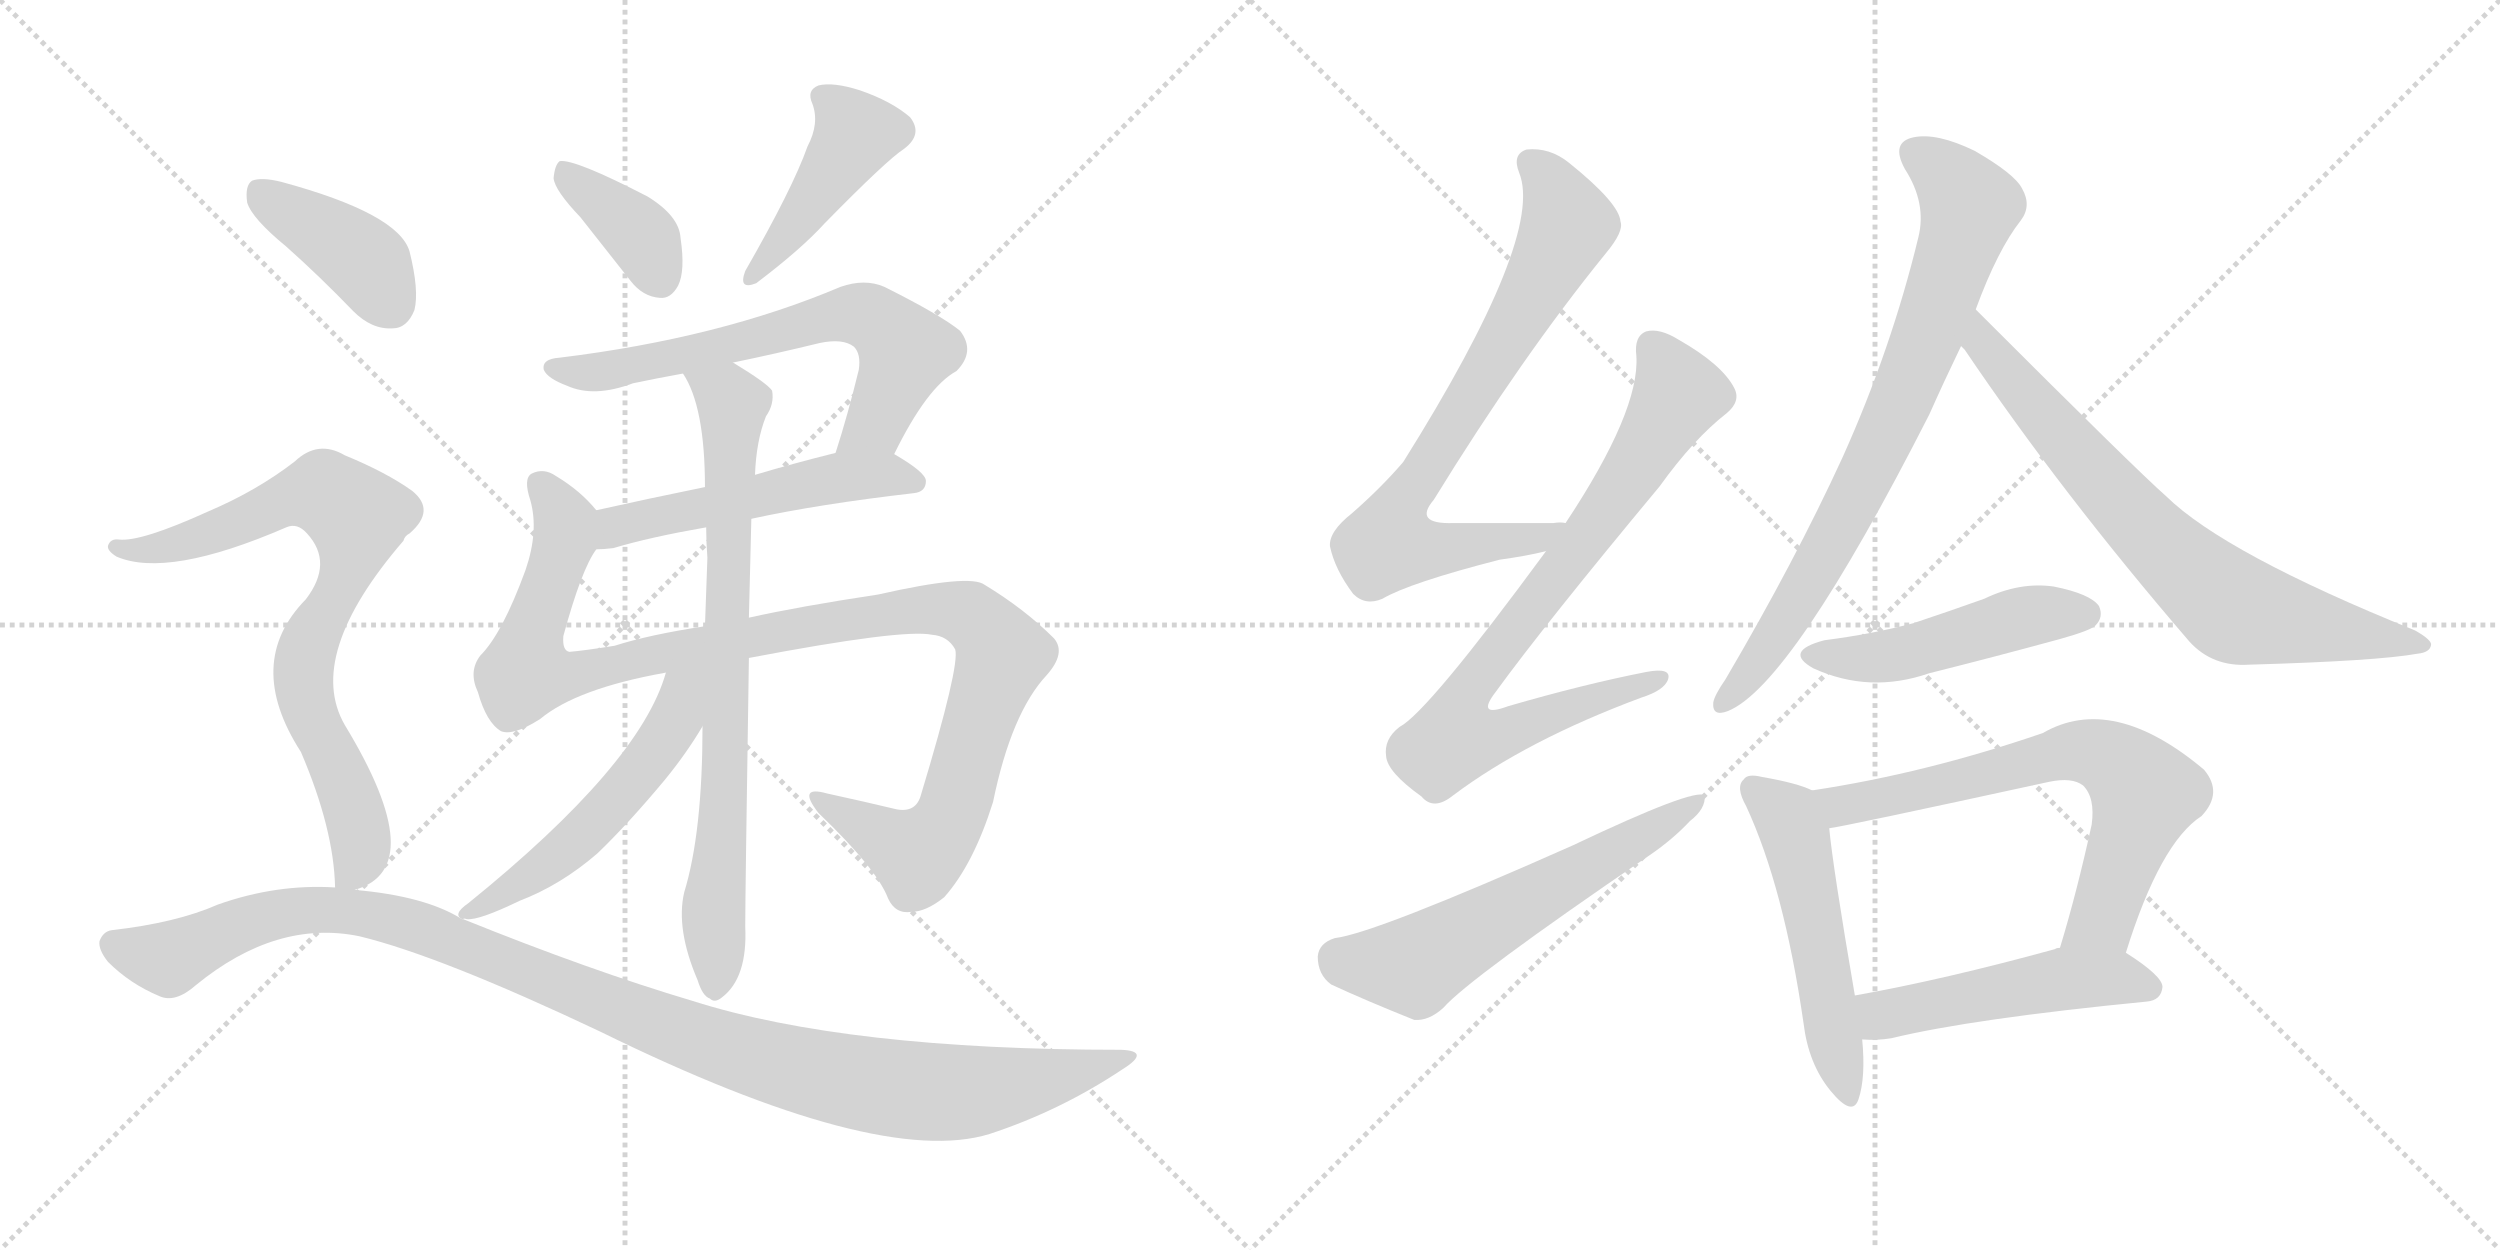 <svg version="1.1" viewBox="0 0 2048 1024" xmlns="http://www.w3.org/2000/svg">
  <g stroke="lightgray" stroke-dasharray="1,1" stroke-width="1" transform="scale(4, 4)">
    <line x1="0" y1="0" x2="256" y2="256"></line>
    <line x1="256" y1="0" x2="0" y2="256"></line>
    <line x1="128" y1="0" x2="128" y2="256"></line>
    <line x1="0" y1="128" x2="256" y2="128"></line>
    <line x1="256" y1="0" x2="512" y2="256"></line>
    <line x1="512" y1="0" x2="256" y2="256"></line>
    <line x1="384" y1="0" x2="384" y2="256"></line>
    <line x1="256" y1="128" x2="512" y2="128"></line>
  </g>
<g transform="scale(1, -1) translate(0, -850)">
   <style type="text/css">
    @keyframes keyframes0 {
      from {
       stroke: black;
       stroke-dashoffset: 378;
       stroke-width: 128;
       }
       55% {
       animation-timing-function: step-end;
       stroke: black;
       stroke-dashoffset: 0;
       stroke-width: 128;
       }
       to {
       stroke: black;
       stroke-width: 1024;
       }
       }
       #make-me-a-hanzi-animation-0 {
         animation: keyframes0 0.558s both;
         animation-delay: 0s;
         animation-timing-function: linear;
       }
    @keyframes keyframes1 {
      from {
       stroke: black;
       stroke-dashoffset: 431;
       stroke-width: 128;
       }
       58% {
       animation-timing-function: step-end;
       stroke: black;
       stroke-dashoffset: 0;
       stroke-width: 128;
       }
       to {
       stroke: black;
       stroke-width: 1024;
       }
       }
       #make-me-a-hanzi-animation-1 {
         animation: keyframes1 0.601s both;
         animation-delay: 0.558s;
         animation-timing-function: linear;
       }
    @keyframes keyframes2 {
      from {
       stroke: black;
       stroke-dashoffset: 659;
       stroke-width: 128;
       }
       68% {
       animation-timing-function: step-end;
       stroke: black;
       stroke-dashoffset: 0;
       stroke-width: 128;
       }
       to {
       stroke: black;
       stroke-width: 1024;
       }
       }
       #make-me-a-hanzi-animation-2 {
         animation: keyframes2 0.786s both;
         animation-delay: 1.158s;
         animation-timing-function: linear;
       }
    @keyframes keyframes3 {
      from {
       stroke: black;
       stroke-dashoffset: 522;
       stroke-width: 128;
       }
       63% {
       animation-timing-function: step-end;
       stroke: black;
       stroke-dashoffset: 0;
       stroke-width: 128;
       }
       to {
       stroke: black;
       stroke-width: 1024;
       }
       }
       #make-me-a-hanzi-animation-3 {
         animation: keyframes3 0.675s both;
         animation-delay: 1.945s;
         animation-timing-function: linear;
       }
    @keyframes keyframes4 {
      from {
       stroke: black;
       stroke-dashoffset: 1104;
       stroke-width: 128;
       }
       78% {
       animation-timing-function: step-end;
       stroke: black;
       stroke-dashoffset: 0;
       stroke-width: 128;
       }
       to {
       stroke: black;
       stroke-width: 1024;
       }
       }
       #make-me-a-hanzi-animation-4 {
         animation: keyframes4 1.148s both;
         animation-delay: 2.619s;
         animation-timing-function: linear;
       }
    @keyframes keyframes5 {
      from {
       stroke: black;
       stroke-dashoffset: 773;
       stroke-width: 128;
       }
       72% {
       animation-timing-function: step-end;
       stroke: black;
       stroke-dashoffset: 0;
       stroke-width: 128;
       }
       to {
       stroke: black;
       stroke-width: 1024;
       }
       }
       #make-me-a-hanzi-animation-5 {
         animation: keyframes5 0.879s both;
         animation-delay: 3.768s;
         animation-timing-function: linear;
       }
    @keyframes keyframes6 {
      from {
       stroke: black;
       stroke-dashoffset: 529;
       stroke-width: 128;
       }
       63% {
       animation-timing-function: step-end;
       stroke: black;
       stroke-dashoffset: 0;
       stroke-width: 128;
       }
       to {
       stroke: black;
       stroke-width: 1024;
       }
       }
       #make-me-a-hanzi-animation-6 {
         animation: keyframes6 0.681s both;
         animation-delay: 4.647s;
         animation-timing-function: linear;
       }
    @keyframes keyframes7 {
      from {
       stroke: black;
       stroke-dashoffset: 401;
       stroke-width: 128;
       }
       57% {
       animation-timing-function: step-end;
       stroke: black;
       stroke-dashoffset: 0;
       stroke-width: 128;
       }
       to {
       stroke: black;
       stroke-width: 1024;
       }
       }
       #make-me-a-hanzi-animation-7 {
         animation: keyframes7 0.576s both;
         animation-delay: 5.327s;
         animation-timing-function: linear;
       }
    @keyframes keyframes8 {
      from {
       stroke: black;
       stroke-dashoffset: 788;
       stroke-width: 128;
       }
       72% {
       animation-timing-function: step-end;
       stroke: black;
       stroke-dashoffset: 0;
       stroke-width: 128;
       }
       to {
       stroke: black;
       stroke-width: 1024;
       }
       }
       #make-me-a-hanzi-animation-8 {
         animation: keyframes8 0.891s both;
         animation-delay: 5.904s;
         animation-timing-function: linear;
       }
    @keyframes keyframes9 {
      from {
       stroke: black;
       stroke-dashoffset: 1122;
       stroke-width: 128;
       }
       79% {
       animation-timing-function: step-end;
       stroke: black;
       stroke-dashoffset: 0;
       stroke-width: 128;
       }
       to {
       stroke: black;
       stroke-width: 1024;
       }
       }
       #make-me-a-hanzi-animation-9 {
         animation: keyframes9 1.163s both;
         animation-delay: 6.795s;
         animation-timing-function: linear;
       }
    @keyframes keyframes10 {
      from {
       stroke: black;
       stroke-dashoffset: 758;
       stroke-width: 128;
       }
       71% {
       animation-timing-function: step-end;
       stroke: black;
       stroke-dashoffset: 0;
       stroke-width: 128;
       }
       to {
       stroke: black;
       stroke-width: 1024;
       }
       }
       #make-me-a-hanzi-animation-10 {
         animation: keyframes10 0.867s both;
         animation-delay: 7.958s;
         animation-timing-function: linear;
       }
    @keyframes keyframes11 {
      from {
       stroke: black;
       stroke-dashoffset: 789;
       stroke-width: 128;
       }
       72% {
       animation-timing-function: step-end;
       stroke: black;
       stroke-dashoffset: 0;
       stroke-width: 128;
       }
       to {
       stroke: black;
       stroke-width: 1024;
       }
       }
       #make-me-a-hanzi-animation-11 {
         animation: keyframes11 0.892s both;
         animation-delay: 8.825s;
         animation-timing-function: linear;
       }
    @keyframes keyframes12 {
      from {
       stroke: black;
       stroke-dashoffset: 589;
       stroke-width: 128;
       }
       66% {
       animation-timing-function: step-end;
       stroke: black;
       stroke-dashoffset: 0;
       stroke-width: 128;
       }
       to {
       stroke: black;
       stroke-width: 1024;
       }
       }
       #make-me-a-hanzi-animation-12 {
         animation: keyframes12 0.729s both;
         animation-delay: 9.717s;
         animation-timing-function: linear;
       }
    @keyframes keyframes13 {
      from {
       stroke: black;
       stroke-dashoffset: 773;
       stroke-width: 128;
       }
       72% {
       animation-timing-function: step-end;
       stroke: black;
       stroke-dashoffset: 0;
       stroke-width: 128;
       }
       to {
       stroke: black;
       stroke-width: 1024;
       }
       }
       #make-me-a-hanzi-animation-13 {
         animation: keyframes13 0.879s both;
         animation-delay: 10.446s;
         animation-timing-function: linear;
       }
    @keyframes keyframes14 {
      from {
       stroke: black;
       stroke-dashoffset: 732;
       stroke-width: 128;
       }
       70% {
       animation-timing-function: step-end;
       stroke: black;
       stroke-dashoffset: 0;
       stroke-width: 128;
       }
       to {
       stroke: black;
       stroke-width: 1024;
       }
       }
       #make-me-a-hanzi-animation-14 {
         animation: keyframes14 0.846s both;
         animation-delay: 11.326s;
         animation-timing-function: linear;
       }
    @keyframes keyframes15 {
      from {
       stroke: black;
       stroke-dashoffset: 481;
       stroke-width: 128;
       }
       61% {
       animation-timing-function: step-end;
       stroke: black;
       stroke-dashoffset: 0;
       stroke-width: 128;
       }
       to {
       stroke: black;
       stroke-width: 1024;
       }
       }
       #make-me-a-hanzi-animation-15 {
         animation: keyframes15 0.641s both;
         animation-delay: 12.171s;
         animation-timing-function: linear;
       }
    @keyframes keyframes16 {
      from {
       stroke: black;
       stroke-dashoffset: 521;
       stroke-width: 128;
       }
       63% {
       animation-timing-function: step-end;
       stroke: black;
       stroke-dashoffset: 0;
       stroke-width: 128;
       }
       to {
       stroke: black;
       stroke-width: 1024;
       }
       }
       #make-me-a-hanzi-animation-16 {
         animation: keyframes16 0.674s both;
         animation-delay: 12.813s;
         animation-timing-function: linear;
       }
    @keyframes keyframes17 {
      from {
       stroke: black;
       stroke-dashoffset: 682;
       stroke-width: 128;
       }
       69% {
       animation-timing-function: step-end;
       stroke: black;
       stroke-dashoffset: 0;
       stroke-width: 128;
       }
       to {
       stroke: black;
       stroke-width: 1024;
       }
       }
       #make-me-a-hanzi-animation-17 {
         animation: keyframes17 0.805s both;
         animation-delay: 13.487s;
         animation-timing-function: linear;
       }
    @keyframes keyframes18 {
      from {
       stroke: black;
       stroke-dashoffset: 496;
       stroke-width: 128;
       }
       62% {
       animation-timing-function: step-end;
       stroke: black;
       stroke-dashoffset: 0;
       stroke-width: 128;
       }
       to {
       stroke: black;
       stroke-width: 1024;
       }
       }
       #make-me-a-hanzi-animation-18 {
         animation: keyframes18 0.654s both;
         animation-delay: 14.292s;
         animation-timing-function: linear;
       }
</style>
<path d="M 475.5 672.0 Q 494.5 648.0 516.5 620.0 Q 526.5 607.0 540.5 606.0 Q 549.5 605.0 555.5 616.0 Q 561.5 628.0 557.5 655.0 Q 556.5 673.0 530.5 689.0 Q 470.5 720.0 458.5 718.0 Q 454.5 715.0 453.5 704.0 Q 454.5 694.0 475.5 672.0 Z" fill="lightgray"></path> 
<path d="M 661.5 730.0 Q 649.5 696.0 610.5 628.0 Q 604.5 612.0 619.5 618.0 Q 656.5 646.0 675.5 667.0 Q 726.5 719.0 740.5 728.0 Q 756.5 740.0 745.5 754.0 Q 730.5 767.0 704.5 776.0 Q 682.5 783.0 670.5 780.0 Q 660.5 776.0 665.5 765.0 Q 671.5 749.0 661.5 730.0 Z" fill="lightgray"></path> 
<path d="M 732.5 478.0 Q 759.5 533.0 783.5 546.0 Q 799.5 562.0 786.5 579.0 Q 770.5 592.0 724.5 615.0 Q 708.5 622.0 688.5 615.0 Q 589.5 573.0 458.5 557.0 Q 443.5 556.0 445.5 547.0 Q 448.5 540.0 464.5 534.0 Q 486.5 524.0 518.5 536.0 Q 537.5 540.0 559.5 544.0 L 600.5 553.0 Q 634.5 560.0 671.5 569.0 Q 690.5 573.0 699.5 566.0 Q 705.5 560.0 703.5 547.0 Q 694.5 510.0 684.5 479.0 C 675.5 450.0 718.5 451.0 732.5 478.0 Z" fill="lightgray"></path> 
<path d="M 615.5 425.0 Q 670.5 437.0 748.5 446.0 Q 758.5 447.0 758.5 456.0 Q 758.5 463.0 732.5 478.0 C 717.5 487.0 713.5 486.0 684.5 479.0 Q 648.5 470.0 618.5 461.0 L 577.5 451.0 Q 528.5 441.0 488.5 432.0 C 459.5 425.0 458.5 398.0 488.5 400.0 Q 494.5 400.0 502.5 401.0 Q 532.5 410.0 578.5 418.0 L 615.5 425.0 Z" fill="lightgray"></path> 
<path d="M 613.5 311.0 Q 739.5 335.0 763.5 330.0 Q 776.5 329.0 782.5 318.0 Q 786.5 305.0 754.5 199.0 Q 750.5 184.0 734.5 187.0 Q 709.5 193.0 677.5 200.0 Q 652.5 207.0 670.5 184.0 Q 718.5 138.0 727.5 114.0 Q 733.5 101.0 746.5 103.0 Q 758.5 103.0 773.5 115.0 Q 797.5 142.0 813.5 193.0 Q 828.5 266.0 857.5 297.0 Q 873.5 315.0 863.5 327.0 Q 839.5 351.0 806.5 371.0 Q 794.5 380.0 719.5 363.0 Q 653.5 353.0 613.5 344.0 L 577.5 337.0 Q 531.5 330.0 503.5 321.0 Q 478.5 317.0 466.5 316.0 Q 460.5 317.0 461.5 329.0 Q 476.5 384.0 488.5 400.0 C 499.5 422.0 499.5 422.0 488.5 432.0 Q 475.5 448.0 455.5 460.0 Q 445.5 467.0 435.5 462.0 Q 428.5 458.0 434.5 440.0 Q 441.5 415.0 430.5 383.0 Q 411.5 331.0 393.5 313.0 Q 383.5 300.0 391.5 283.0 Q 398.5 258.0 410.5 251.0 Q 420.5 247.0 442.5 261.0 Q 472.5 286.0 545.5 299.0 L 613.5 311.0 Z" fill="lightgray"></path> 
<path d="M 575.5 255.0 Q 575.5 168.0 560.5 119.0 Q 553.5 89.0 571.5 47.0 Q 575.5 34.0 581.5 32.0 Q 585.5 28.0 591.5 33.0 Q 612.5 49.0 610.5 91.0 Q 610.5 116.0 613.5 311.0 L 613.5 344.0 Q 614.5 386.0 615.5 425.0 L 618.5 461.0 Q 619.5 489.0 627.5 509.0 Q 634.5 519.0 632.5 530.0 Q 628.5 536.0 600.5 553.0 C 575.5 569.0 546.5 571.0 559.5 544.0 Q 577.5 517.0 577.5 451.0 L 578.5 418.0 Q 578.5 406.0 579.5 393.0 Q 578.5 366.0 577.5 337.0 L 575.5 255.0 Z" fill="lightgray"></path> 
<path d="M 379.5 97.0 Q 379.5 98.0 382.5 97.0 Q 392.5 96.0 425.5 112.0 Q 459.5 125.0 489.5 151.0 Q 514.5 175.0 544.5 211.0 Q 562.5 233.0 575.5 255.0 C 611.5 314.0 559.5 341.0 545.5 299.0 Q 524.5 224.0 383.5 110.0 Q 370.5 101.0 378.5 97.0 L 379.5 97.0 Z" fill="lightgray"></path> 
<path d="M 234.5 648.0 Q 261.5 624.0 289.5 595.0 Q 304.5 580.0 321.5 581.0 Q 333.5 581.0 339.5 596.0 Q 343.5 612.0 335.5 644.0 Q 326.5 675.0 230.5 701.0 Q 214.5 705.0 206.5 702.0 Q 200.5 698.0 202.5 684.0 Q 206.5 671.0 234.5 648.0 Z" fill="lightgray"></path> 
<path d="M 290.5 121.0 Q 353.5 139.0 282.5 256.0 Q 249.5 313.0 330.5 407.0 Q 331.5 411.0 335.5 413.0 Q 357.5 432.0 337.5 448.0 Q 316.5 463.0 282.5 477.0 Q 260.5 490.0 241.5 472.0 Q 210.5 448.0 170.5 431.0 Q 115.5 406.0 97.5 408.0 Q 90.5 409.0 88.5 403.0 Q 87.5 399.0 95.5 394.0 Q 137.5 376.0 234.5 418.0 Q 243.5 422.0 251.5 413.0 Q 273.5 389.0 250.5 359.0 Q 199.5 307.0 246.5 234.0 Q 273.5 171.0 274.5 123.0 C 275.5 114.0 275.5 114.0 290.5 121.0 Z" fill="lightgray"></path> 
<path d="M 274.5 123.0 Q 226.5 126.0 178.5 109.0 Q 144.5 94.0 91.5 88.0 Q 84.5 87.0 81.5 79.0 Q 80.5 72.0 88.5 62.0 Q 106.5 44.0 130.5 34.0 Q 143.5 28.0 160.5 43.0 Q 226.5 97.0 294.5 83.0 Q 360.5 67.0 491.5 5.0 Q 719.5 -107.0 810.5 -79.0 Q 868.5 -60.0 919.5 -26.0 Q 943.5 -11.0 918.5 -10.0 Q 693.5 -10.0 567.5 30.0 Q 483.5 55.0 379.5 97.0 L 378.5 97.0 Q 348.5 116.0 290.5 121.0 L 274.5 123.0 Z" fill="lightgray"></path> 
<path d="M 1282.5 421.5 Q 1278.5 422.5 1272.5 421.5 Q 1227.5 421.5 1190.5 421.5 Q 1157.5 420.5 1174.5 440.5 Q 1246.5 557.5 1315.5 642.5 Q 1330.5 660.5 1327.5 668.5 Q 1326.5 683.5 1285.5 716.5 Q 1269.5 729.5 1250.5 727.5 Q 1238.5 723.5 1244.5 708.5 Q 1265.5 656.5 1149.5 471.5 Q 1131.5 450.5 1107.5 429.5 Q 1088.5 414.5 1089.5 402.5 Q 1093.5 383.5 1108.5 363.5 Q 1118.5 353.5 1132.5 359.5 Q 1154.5 372.5 1228.5 391.5 Q 1250.5 394.5 1266.5 398.5 C 1295.5 404.5 1312.5 421.5 1282.5 421.5 Z" fill="lightgray"></path> 
<path d="M 1266.5 398.5 Q 1169.5 266.5 1146.5 254.5 Q 1133.5 244.5 1135.5 230.5 Q 1136.5 217.5 1164.5 197.5 Q 1174.5 185.5 1190.5 198.5 Q 1250.5 243.5 1344.5 278.5 Q 1363.5 284.5 1366.5 293.5 Q 1369.5 303.5 1348.5 299.5 Q 1297.5 289.5 1235.5 271.5 Q 1208.5 261.5 1225.5 283.5 Q 1265.5 338.5 1359.5 451.5 Q 1387.5 490.5 1414.5 511.5 Q 1426.5 521.5 1420.5 532.5 Q 1410.5 551.5 1375.5 571.5 Q 1359.5 581.5 1348.5 578.5 Q 1338.5 574.5 1340.5 558.5 Q 1343.5 513.5 1282.5 421.5 L 1266.5 398.5 Z" fill="lightgray"></path> 
<path d="M 1093.5 81.5 Q 1080.5 77.5 1079.5 66.5 Q 1079.5 51.5 1090.5 43.5 Q 1118.5 30.5 1158.5 14.5 Q 1170.5 13.5 1182.5 24.5 Q 1203.5 48.5 1351.5 149.5 Q 1370.5 162.5 1384.5 177.5 Q 1397.5 187.5 1396.5 198.5 Q 1387.5 204.5 1288.5 157.5 Q 1126.5 85.5 1093.5 81.5 Z" fill="lightgray"></path> 
<path d="M 1618.5 596.5 Q 1636.5 645.5 1655.5 669.5 Q 1664.5 681.5 1656.5 695.5 Q 1650.5 707.5 1617.5 726.5 Q 1586.5 741.5 1567.5 737.5 Q 1548.5 733.5 1560.5 711.5 Q 1578.5 683.5 1571.5 655.5 Q 1549.5 564.5 1509.5 475.5 Q 1470.5 390.5 1413.5 293.5 Q 1404.5 280.5 1403.5 274.5 Q 1402.5 262.5 1415.5 267.5 Q 1467.5 288.5 1580.5 510.5 Q 1592.5 537.5 1606.5 566.5 L 1618.5 596.5 Z" fill="lightgray"></path> 
<path d="M 1606.5 566.5 Q 1607.5 565.5 1609.5 563.5 Q 1688.5 446.5 1793.5 324.5 Q 1812.5 303.5 1842.5 305.5 Q 1947.5 308.5 1980.5 314.5 Q 1990.5 315.5 1991.5 321.5 Q 1992.5 325.5 1978.5 333.5 Q 1822.5 396.5 1774.5 443.5 Q 1750.5 464.5 1618.5 596.5 C 1597.5 617.5 1588.5 590.5 1606.5 566.5 Z" fill="lightgray"></path> 
<path d="M 1494.5 325.5 Q 1460.5 316.5 1485.5 302.5 Q 1531.5 281.5 1580.5 298.5 Q 1632.5 311.5 1687.5 326.5 Q 1712.5 333.5 1716.5 337.5 Q 1723.5 344.5 1719.5 353.5 Q 1712.5 363.5 1682.5 369.5 Q 1654.5 373.5 1625.5 359.5 Q 1597.5 349.5 1567.5 339.5 Q 1533.5 330.5 1494.5 325.5 Z" fill="lightgray"></path> 
<path d="M 1484.5 202.5 Q 1472.5 208.5 1443.5 213.5 Q 1431.5 216.5 1428.5 211.5 Q 1421.5 205.5 1430.5 189.5 Q 1461.5 122.5 1477.5 11.5 Q 1481.5 -21.5 1499.5 -43.5 Q 1517.5 -65.5 1522.5 -50.5 Q 1528.5 -32.5 1525.5 -1.5 L 1519.5 34.5 Q 1501.5 139.5 1498.5 171.5 C 1495.5 198.5 1495.5 198.5 1484.5 202.5 Z" fill="lightgray"></path> 
<path d="M 1741.5 69.5 Q 1769.5 159.5 1803.5 181.5 Q 1821.5 200.5 1805.5 219.5 Q 1730.5 282.5 1673.5 249.5 Q 1577.5 216.5 1484.5 202.5 C 1454.5 197.5 1468.5 166.5 1498.5 171.5 Q 1508.5 172.5 1678.5 209.5 Q 1697.5 213.5 1706.5 206.5 Q 1716.5 196.5 1713.5 174.5 Q 1701.5 119.5 1687.5 73.5 C 1678.5 44.5 1732.5 40.5 1741.5 69.5 Z" fill="lightgray"></path> 
<path d="M 1525.5 -1.5 Q 1537.5 -2.5 1549.5 -0.5 Q 1615.5 15.5 1758.5 29.5 Q 1770.5 30.5 1771.5 41.5 Q 1771.5 50.5 1741.5 69.5 C 1721.5 82.5 1716.5 81.5 1687.5 73.5 Q 1684.5 73.5 1683.5 72.5 Q 1592.5 47.5 1519.5 34.5 C 1489.5 29.5 1495.5 -0.5 1525.5 -1.5 Z" fill="lightgray"></path> 
      <clipPath id="make-me-a-hanzi-clip-0">
      <path d="M 475.5 672.0 Q 494.5 648.0 516.5 620.0 Q 526.5 607.0 540.5 606.0 Q 549.5 605.0 555.5 616.0 Q 561.5 628.0 557.5 655.0 Q 556.5 673.0 530.5 689.0 Q 470.5 720.0 458.5 718.0 Q 454.5 715.0 453.5 704.0 Q 454.5 694.0 475.5 672.0 Z" fill="lightgray"></path>
      </clipPath>
      <path clip-path="url(#make-me-a-hanzi-clip-0)" d="M 461.5 709.0 L 521.5 661.0 L 541.5 621.0 " fill="none" id="make-me-a-hanzi-animation-0" stroke-dasharray="250 500" stroke-linecap="round"></path>

      <clipPath id="make-me-a-hanzi-clip-1">
      <path d="M 661.5 730.0 Q 649.5 696.0 610.5 628.0 Q 604.5 612.0 619.5 618.0 Q 656.5 646.0 675.5 667.0 Q 726.5 719.0 740.5 728.0 Q 756.5 740.0 745.5 754.0 Q 730.5 767.0 704.5 776.0 Q 682.5 783.0 670.5 780.0 Q 660.5 776.0 665.5 765.0 Q 671.5 749.0 661.5 730.0 Z" fill="lightgray"></path>
      </clipPath>
      <path clip-path="url(#make-me-a-hanzi-clip-1)" d="M 676.5 770.0 L 701.5 741.0 L 622.5 629.0 " fill="none" id="make-me-a-hanzi-animation-1" stroke-dasharray="303 606" stroke-linecap="round"></path>

      <clipPath id="make-me-a-hanzi-clip-2">
      <path d="M 732.5 478.0 Q 759.5 533.0 783.5 546.0 Q 799.5 562.0 786.5 579.0 Q 770.5 592.0 724.5 615.0 Q 708.5 622.0 688.5 615.0 Q 589.5 573.0 458.5 557.0 Q 443.5 556.0 445.5 547.0 Q 448.5 540.0 464.5 534.0 Q 486.5 524.0 518.5 536.0 Q 537.5 540.0 559.5 544.0 L 600.5 553.0 Q 634.5 560.0 671.5 569.0 Q 690.5 573.0 699.5 566.0 Q 705.5 560.0 703.5 547.0 Q 694.5 510.0 684.5 479.0 C 675.5 450.0 718.5 451.0 732.5 478.0 Z" fill="lightgray"></path>
      </clipPath>
      <path clip-path="url(#make-me-a-hanzi-clip-2)" d="M 453.5 548.0 L 494.5 545.0 L 689.5 593.0 L 711.5 591.0 L 742.5 562.0 L 717.5 505.0 L 690.5 484.0 " fill="none" id="make-me-a-hanzi-animation-2" stroke-dasharray="531 1062" stroke-linecap="round"></path>

      <clipPath id="make-me-a-hanzi-clip-3">
      <path d="M 615.5 425.0 Q 670.5 437.0 748.5 446.0 Q 758.5 447.0 758.5 456.0 Q 758.5 463.0 732.5 478.0 C 717.5 487.0 713.5 486.0 684.5 479.0 Q 648.5 470.0 618.5 461.0 L 577.5 451.0 Q 528.5 441.0 488.5 432.0 C 459.5 425.0 458.5 398.0 488.5 400.0 Q 494.5 400.0 502.5 401.0 Q 532.5 410.0 578.5 418.0 L 615.5 425.0 Z" fill="lightgray"></path>
      </clipPath>
      <path clip-path="url(#make-me-a-hanzi-clip-3)" d="M 495.5 405.0 L 502.5 416.0 L 526.5 425.0 L 682.5 458.0 L 731.5 461.0 L 749.5 455.0 " fill="none" id="make-me-a-hanzi-animation-3" stroke-dasharray="394 788" stroke-linecap="round"></path>

      <clipPath id="make-me-a-hanzi-clip-4">
      <path d="M 613.5 311.0 Q 739.5 335.0 763.5 330.0 Q 776.5 329.0 782.5 318.0 Q 786.5 305.0 754.5 199.0 Q 750.5 184.0 734.5 187.0 Q 709.5 193.0 677.5 200.0 Q 652.5 207.0 670.5 184.0 Q 718.5 138.0 727.5 114.0 Q 733.5 101.0 746.5 103.0 Q 758.5 103.0 773.5 115.0 Q 797.5 142.0 813.5 193.0 Q 828.5 266.0 857.5 297.0 Q 873.5 315.0 863.5 327.0 Q 839.5 351.0 806.5 371.0 Q 794.5 380.0 719.5 363.0 Q 653.5 353.0 613.5 344.0 L 577.5 337.0 Q 531.5 330.0 503.5 321.0 Q 478.5 317.0 466.5 316.0 Q 460.5 317.0 461.5 329.0 Q 476.5 384.0 488.5 400.0 C 499.5 422.0 499.5 422.0 488.5 432.0 Q 475.5 448.0 455.5 460.0 Q 445.5 467.0 435.5 462.0 Q 428.5 458.0 434.5 440.0 Q 441.5 415.0 430.5 383.0 Q 411.5 331.0 393.5 313.0 Q 383.5 300.0 391.5 283.0 Q 398.5 258.0 410.5 251.0 Q 420.5 247.0 442.5 261.0 Q 472.5 286.0 545.5 299.0 L 613.5 311.0 Z" fill="lightgray"></path>
      </clipPath>
      <path clip-path="url(#make-me-a-hanzi-clip-4)" d="M 442.5 454.0 L 459.5 430.0 L 462.5 408.0 L 434.5 328.0 L 432.5 300.0 L 461.5 295.0 L 554.5 318.0 L 755.5 352.0 L 793.5 347.0 L 808.5 334.0 L 821.5 314.0 L 783.5 194.0 L 762.5 158.0 L 751.5 150.0 L 670.5 193.0 " fill="none" id="make-me-a-hanzi-animation-4" stroke-dasharray="976 1952" stroke-linecap="round"></path>

      <clipPath id="make-me-a-hanzi-clip-5">
      <path d="M 575.5 255.0 Q 575.5 168.0 560.5 119.0 Q 553.5 89.0 571.5 47.0 Q 575.5 34.0 581.5 32.0 Q 585.5 28.0 591.5 33.0 Q 612.5 49.0 610.5 91.0 Q 610.5 116.0 613.5 311.0 L 613.5 344.0 Q 614.5 386.0 615.5 425.0 L 618.5 461.0 Q 619.5 489.0 627.5 509.0 Q 634.5 519.0 632.5 530.0 Q 628.5 536.0 600.5 553.0 C 575.5 569.0 546.5 571.0 559.5 544.0 Q 577.5 517.0 577.5 451.0 L 578.5 418.0 Q 578.5 406.0 579.5 393.0 Q 578.5 366.0 577.5 337.0 L 575.5 255.0 Z" fill="lightgray"></path>
      </clipPath>
      <path clip-path="url(#make-me-a-hanzi-clip-5)" d="M 567.5 542.0 L 596.5 525.0 L 600.5 512.0 L 585.5 42.0 " fill="none" id="make-me-a-hanzi-animation-5" stroke-dasharray="645 1290" stroke-linecap="round"></path>

      <clipPath id="make-me-a-hanzi-clip-6">
      <path d="M 379.5 97.0 Q 379.5 98.0 382.5 97.0 Q 392.5 96.0 425.5 112.0 Q 459.5 125.0 489.5 151.0 Q 514.5 175.0 544.5 211.0 Q 562.5 233.0 575.5 255.0 C 611.5 314.0 559.5 341.0 545.5 299.0 Q 524.5 224.0 383.5 110.0 Q 370.5 101.0 378.5 97.0 L 379.5 97.0 Z" fill="lightgray"></path>
      </clipPath>
      <path clip-path="url(#make-me-a-hanzi-clip-6)" d="M 569.5 298.0 L 547.5 250.0 L 497.5 186.0 L 460.5 151.0 L 386.5 103.0 " fill="none" id="make-me-a-hanzi-animation-6" stroke-dasharray="401 802" stroke-linecap="round"></path>

      <clipPath id="make-me-a-hanzi-clip-7">
      <path d="M 234.5 648.0 Q 261.5 624.0 289.5 595.0 Q 304.5 580.0 321.5 581.0 Q 333.5 581.0 339.5 596.0 Q 343.5 612.0 335.5 644.0 Q 326.5 675.0 230.5 701.0 Q 214.5 705.0 206.5 702.0 Q 200.5 698.0 202.5 684.0 Q 206.5 671.0 234.5 648.0 Z" fill="lightgray"></path>
      </clipPath>
      <path clip-path="url(#make-me-a-hanzi-clip-7)" d="M 212.5 694.0 L 298.5 636.0 L 320.5 601.0 " fill="none" id="make-me-a-hanzi-animation-7" stroke-dasharray="273 546" stroke-linecap="round"></path>

      <clipPath id="make-me-a-hanzi-clip-8">
      <path d="M 290.5 121.0 Q 353.5 139.0 282.5 256.0 Q 249.5 313.0 330.5 407.0 Q 331.5 411.0 335.5 413.0 Q 357.5 432.0 337.5 448.0 Q 316.5 463.0 282.5 477.0 Q 260.5 490.0 241.5 472.0 Q 210.5 448.0 170.5 431.0 Q 115.5 406.0 97.5 408.0 Q 90.5 409.0 88.5 403.0 Q 87.5 399.0 95.5 394.0 Q 137.5 376.0 234.5 418.0 Q 243.5 422.0 251.5 413.0 Q 273.5 389.0 250.5 359.0 Q 199.5 307.0 246.5 234.0 Q 273.5 171.0 274.5 123.0 C 275.5 114.0 275.5 114.0 290.5 121.0 Z" fill="lightgray"></path>
      </clipPath>
      <path clip-path="url(#make-me-a-hanzi-clip-8)" d="M 95.5 401.0 L 123.5 400.0 L 163.5 410.0 L 252.5 446.0 L 276.5 441.0 L 289.5 429.0 L 293.5 422.0 L 288.5 394.0 L 254.5 327.0 L 248.5 295.0 L 253.5 268.0 L 282.5 211.0 L 295.5 163.0 L 288.5 135.0 L 279.5 129.0 " fill="none" id="make-me-a-hanzi-animation-8" stroke-dasharray="660 1320" stroke-linecap="round"></path>

      <clipPath id="make-me-a-hanzi-clip-9">
      <path d="M 274.5 123.0 Q 226.5 126.0 178.5 109.0 Q 144.5 94.0 91.5 88.0 Q 84.5 87.0 81.5 79.0 Q 80.5 72.0 88.5 62.0 Q 106.5 44.0 130.5 34.0 Q 143.5 28.0 160.5 43.0 Q 226.5 97.0 294.5 83.0 Q 360.5 67.0 491.5 5.0 Q 719.5 -107.0 810.5 -79.0 Q 868.5 -60.0 919.5 -26.0 Q 943.5 -11.0 918.5 -10.0 Q 693.5 -10.0 567.5 30.0 Q 483.5 55.0 379.5 97.0 L 378.5 97.0 Q 348.5 116.0 290.5 121.0 L 274.5 123.0 Z" fill="lightgray"></path>
      </clipPath>
      <path clip-path="url(#make-me-a-hanzi-clip-9)" d="M 92.5 77.0 L 138.5 65.0 L 216.5 99.0 L 297.5 103.0 L 353.5 87.0 L 593.5 -10.0 L 708.5 -38.0 L 790.5 -45.0 L 922.5 -18.0 " fill="none" id="make-me-a-hanzi-animation-9" stroke-dasharray="994 1988" stroke-linecap="round"></path>

      <clipPath id="make-me-a-hanzi-clip-10">
      <path d="M 1282.5 421.5 Q 1278.5 422.5 1272.5 421.5 Q 1227.5 421.5 1190.5 421.5 Q 1157.5 420.5 1174.5 440.5 Q 1246.5 557.5 1315.5 642.5 Q 1330.5 660.5 1327.5 668.5 Q 1326.5 683.5 1285.5 716.5 Q 1269.5 729.5 1250.5 727.5 Q 1238.5 723.5 1244.5 708.5 Q 1265.5 656.5 1149.5 471.5 Q 1131.5 450.5 1107.5 429.5 Q 1088.5 414.5 1089.5 402.5 Q 1093.5 383.5 1108.5 363.5 Q 1118.5 353.5 1132.5 359.5 Q 1154.5 372.5 1228.5 391.5 Q 1250.5 394.5 1266.5 398.5 C 1295.5 404.5 1312.5 421.5 1282.5 421.5 Z" fill="lightgray"></path>
      </clipPath>
      <path clip-path="url(#make-me-a-hanzi-clip-10)" d="M 1254.5 715.5 L 1269.5 700.5 L 1284.5 665.5 L 1207.5 527.5 L 1142.5 426.5 L 1137.5 404.5 L 1159.5 399.5 L 1214.5 403.5 L 1277.5 416.5 " fill="none" id="make-me-a-hanzi-animation-10" stroke-dasharray="630 1260" stroke-linecap="round"></path>

      <clipPath id="make-me-a-hanzi-clip-11">
      <path d="M 1266.5 398.5 Q 1169.5 266.5 1146.5 254.5 Q 1133.5 244.5 1135.5 230.5 Q 1136.5 217.5 1164.5 197.5 Q 1174.5 185.5 1190.5 198.5 Q 1250.5 243.5 1344.5 278.5 Q 1363.5 284.5 1366.5 293.5 Q 1369.5 303.5 1348.5 299.5 Q 1297.5 289.5 1235.5 271.5 Q 1208.5 261.5 1225.5 283.5 Q 1265.5 338.5 1359.5 451.5 Q 1387.5 490.5 1414.5 511.5 Q 1426.5 521.5 1420.5 532.5 Q 1410.5 551.5 1375.5 571.5 Q 1359.5 581.5 1348.5 578.5 Q 1338.5 574.5 1340.5 558.5 Q 1343.5 513.5 1282.5 421.5 L 1266.5 398.5 Z" fill="lightgray"></path>
      </clipPath>
      <path clip-path="url(#make-me-a-hanzi-clip-11)" d="M 1354.5 565.5 L 1373.5 524.5 L 1312.5 425.5 L 1207.5 291.5 L 1200.5 256.5 L 1235.5 250.5 L 1358.5 293.5 " fill="none" id="make-me-a-hanzi-animation-11" stroke-dasharray="661 1322" stroke-linecap="round"></path>

      <clipPath id="make-me-a-hanzi-clip-12">
      <path d="M 1093.5 81.5 Q 1080.5 77.5 1079.5 66.5 Q 1079.5 51.5 1090.5 43.5 Q 1118.5 30.5 1158.5 14.5 Q 1170.5 13.5 1182.5 24.5 Q 1203.5 48.5 1351.5 149.5 Q 1370.5 162.5 1384.5 177.5 Q 1397.5 187.5 1396.5 198.5 Q 1387.5 204.5 1288.5 157.5 Q 1126.5 85.5 1093.5 81.5 Z" fill="lightgray"></path>
      </clipPath>
      <path clip-path="url(#make-me-a-hanzi-clip-12)" d="M 1096.5 64.5 L 1158.5 58.5 L 1393.5 193.5 " fill="none" id="make-me-a-hanzi-animation-12" stroke-dasharray="461 922" stroke-linecap="round"></path>

      <clipPath id="make-me-a-hanzi-clip-13">
      <path d="M 1618.5 596.5 Q 1636.5 645.5 1655.5 669.5 Q 1664.5 681.5 1656.5 695.5 Q 1650.5 707.5 1617.5 726.5 Q 1586.5 741.5 1567.5 737.5 Q 1548.5 733.5 1560.5 711.5 Q 1578.5 683.5 1571.5 655.5 Q 1549.5 564.5 1509.5 475.5 Q 1470.5 390.5 1413.5 293.5 Q 1404.5 280.5 1403.5 274.5 Q 1402.5 262.5 1415.5 267.5 Q 1467.5 288.5 1580.5 510.5 Q 1592.5 537.5 1606.5 566.5 L 1618.5 596.5 Z" fill="lightgray"></path>
      </clipPath>
      <path clip-path="url(#make-me-a-hanzi-clip-13)" d="M 1569.5 722.5 L 1589.5 711.5 L 1613.5 680.5 L 1604.5 646.5 L 1553.5 509.5 L 1512.5 427.5 L 1452.5 325.5 L 1412.5 275.5 " fill="none" id="make-me-a-hanzi-animation-13" stroke-dasharray="645 1290" stroke-linecap="round"></path>

      <clipPath id="make-me-a-hanzi-clip-14">
      <path d="M 1606.5 566.5 Q 1607.5 565.5 1609.5 563.5 Q 1688.5 446.5 1793.5 324.5 Q 1812.5 303.5 1842.5 305.5 Q 1947.5 308.5 1980.5 314.5 Q 1990.5 315.5 1991.5 321.5 Q 1992.5 325.5 1978.5 333.5 Q 1822.5 396.5 1774.5 443.5 Q 1750.5 464.5 1618.5 596.5 C 1597.5 617.5 1588.5 590.5 1606.5 566.5 Z" fill="lightgray"></path>
      </clipPath>
      <path clip-path="url(#make-me-a-hanzi-clip-14)" d="M 1627.5 587.5 L 1625.5 565.5 L 1747.5 425.5 L 1820.5 358.5 L 1852.5 345.5 L 1984.5 320.5 " fill="none" id="make-me-a-hanzi-animation-14" stroke-dasharray="604 1208" stroke-linecap="round"></path>

      <clipPath id="make-me-a-hanzi-clip-15">
      <path d="M 1494.5 325.5 Q 1460.5 316.5 1485.5 302.5 Q 1531.5 281.5 1580.5 298.5 Q 1632.5 311.5 1687.5 326.5 Q 1712.5 333.5 1716.5 337.5 Q 1723.5 344.5 1719.5 353.5 Q 1712.5 363.5 1682.5 369.5 Q 1654.5 373.5 1625.5 359.5 Q 1597.5 349.5 1567.5 339.5 Q 1533.5 330.5 1494.5 325.5 Z" fill="lightgray"></path>
      </clipPath>
      <path clip-path="url(#make-me-a-hanzi-clip-15)" d="M 1487.5 314.5 L 1551.5 313.5 L 1653.5 343.5 L 1708.5 347.5 " fill="none" id="make-me-a-hanzi-animation-15" stroke-dasharray="353 706" stroke-linecap="round"></path>

      <clipPath id="make-me-a-hanzi-clip-16">
      <path d="M 1484.5 202.5 Q 1472.5 208.5 1443.5 213.5 Q 1431.5 216.5 1428.5 211.5 Q 1421.5 205.5 1430.5 189.5 Q 1461.5 122.5 1477.5 11.5 Q 1481.5 -21.5 1499.5 -43.5 Q 1517.5 -65.5 1522.5 -50.5 Q 1528.5 -32.5 1525.5 -1.5 L 1519.5 34.5 Q 1501.5 139.5 1498.5 171.5 C 1495.5 198.5 1495.5 198.5 1484.5 202.5 Z" fill="lightgray"></path>
      </clipPath>
      <path clip-path="url(#make-me-a-hanzi-clip-16)" d="M 1437.5 203.5 L 1463.5 180.5 L 1471.5 164.5 L 1511.5 -44.5 " fill="none" id="make-me-a-hanzi-animation-16" stroke-dasharray="393 786" stroke-linecap="round"></path>

      <clipPath id="make-me-a-hanzi-clip-17">
      <path d="M 1741.5 69.5 Q 1769.5 159.5 1803.5 181.5 Q 1821.5 200.5 1805.5 219.5 Q 1730.5 282.5 1673.5 249.5 Q 1577.5 216.5 1484.5 202.5 C 1454.5 197.5 1468.5 166.5 1498.5 171.5 Q 1508.5 172.5 1678.5 209.5 Q 1697.5 213.5 1706.5 206.5 Q 1716.5 196.5 1713.5 174.5 Q 1701.5 119.5 1687.5 73.5 C 1678.5 44.5 1732.5 40.5 1741.5 69.5 Z" fill="lightgray"></path>
      </clipPath>
      <path clip-path="url(#make-me-a-hanzi-clip-17)" d="M 1492.5 199.5 L 1515.5 190.5 L 1699.5 234.5 L 1728.5 228.5 L 1757.5 200.5 L 1722.5 97.5 L 1694.5 78.5 " fill="none" id="make-me-a-hanzi-animation-17" stroke-dasharray="554 1108" stroke-linecap="round"></path>

      <clipPath id="make-me-a-hanzi-clip-18">
      <path d="M 1525.5 -1.5 Q 1537.5 -2.5 1549.5 -0.5 Q 1615.5 15.5 1758.5 29.5 Q 1770.5 30.5 1771.5 41.5 Q 1771.5 50.5 1741.5 69.5 C 1721.5 82.5 1716.5 81.5 1687.5 73.5 Q 1684.5 73.5 1683.5 72.5 Q 1592.5 47.5 1519.5 34.5 C 1489.5 29.5 1495.5 -0.5 1525.5 -1.5 Z" fill="lightgray"></path>
      </clipPath>
      <path clip-path="url(#make-me-a-hanzi-clip-18)" d="M 1527.5 29.5 L 1549.5 19.5 L 1681.5 46.5 L 1739.5 48.5 L 1761.5 40.5 " fill="none" id="make-me-a-hanzi-animation-18" stroke-dasharray="368 736" stroke-linecap="round"></path>

</g>
</svg>
